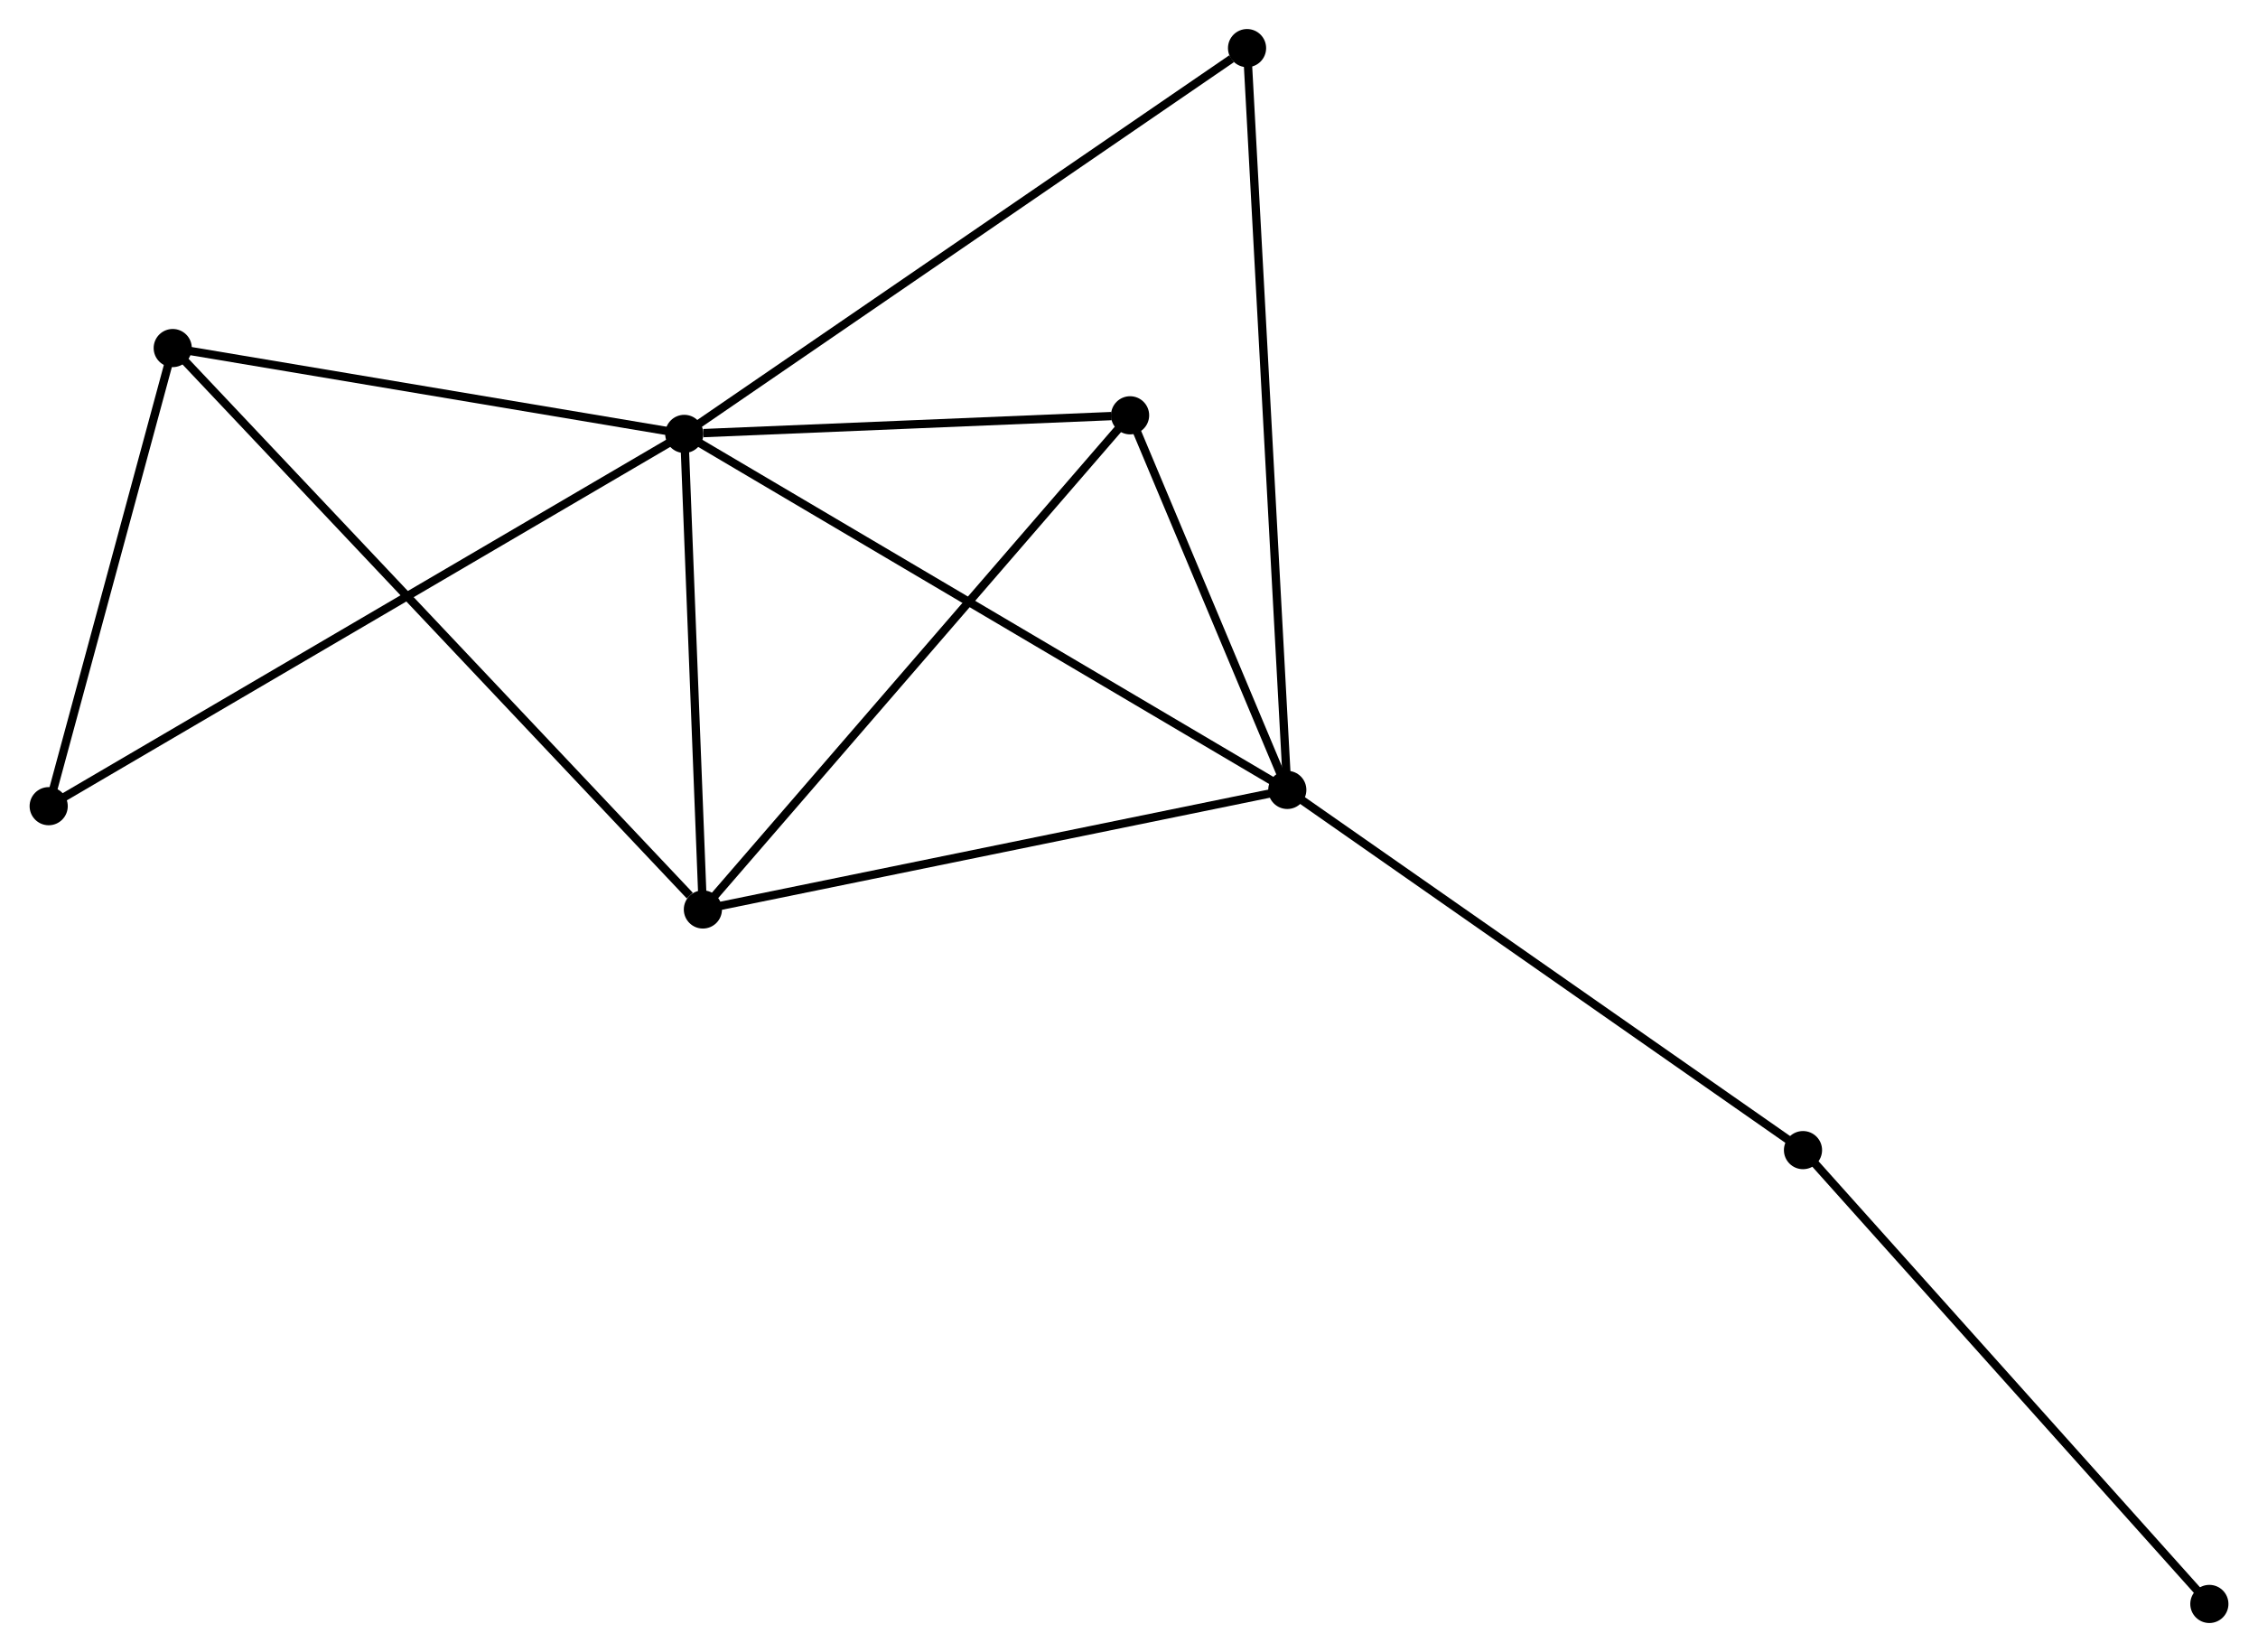 <?xml version="1.0" encoding="UTF-8" standalone="no"?>
<!DOCTYPE svg PUBLIC "-//W3C//DTD SVG 1.1//EN"
 "http://www.w3.org/Graphics/SVG/1.1/DTD/svg11.dtd">
<!-- Generated by graphviz version 2.36.0 (20140111.2315)
 -->
<!-- Title: %3 Pages: 1 -->
<svg width="272pt" height="199pt"
 viewBox="0.00 0.00 272.08 199.16" xmlns="http://www.w3.org/2000/svg" xmlns:xlink="http://www.w3.org/1999/xlink">
<g id="graph0" class="graph" transform="scale(1 1) rotate(0) translate(4 195.162)">
<title>%3</title>
<!-- 0 -->
<g id="node1" class="node"><title>0</title>
<ellipse fill="black" stroke="black" cx="78.424" cy="-142.854" rx="1.8" ry="1.8"/>
</g>
<!-- 1 -->
<g id="node2" class="node"><title>1</title>
<ellipse fill="black" stroke="black" cx="151.124" cy="-99.934" rx="1.8" ry="1.8"/>
</g>
<!-- 0&#45;&#45;1 -->
<g id="edge1" class="edge"><title>0&#45;&#45;1</title>
<path fill="none" stroke="black" d="M80.221,-141.793C90.279,-135.855 139.496,-106.798 149.39,-100.958"/>
</g>
<!-- 2 -->
<g id="node3" class="node"><title>2</title>
<ellipse fill="black" stroke="black" cx="80.669" cy="-85.521" rx="1.8" ry="1.8"/>
</g>
<!-- 0&#45;&#45;2 -->
<g id="edge2" class="edge"><title>0&#45;&#45;2</title>
<path fill="none" stroke="black" d="M78.498,-140.947C78.839,-132.242 80.245,-96.336 80.591,-87.495"/>
</g>
<!-- 3 -->
<g id="node4" class="node"><title>3</title>
<ellipse fill="black" stroke="black" cx="16.755" cy="-153.203" rx="1.8" ry="1.8"/>
</g>
<!-- 0&#45;&#45;3 -->
<g id="edge3" class="edge"><title>0&#45;&#45;3</title>
<path fill="none" stroke="black" d="M76.644,-143.153C67.797,-144.637 28.579,-151.219 18.913,-152.841"/>
</g>
<!-- 4 -->
<g id="node5" class="node"><title>4</title>
<ellipse fill="black" stroke="black" cx="132.171" cy="-145.095" rx="1.8" ry="1.8"/>
</g>
<!-- 0&#45;&#45;4 -->
<g id="edge4" class="edge"><title>0&#45;&#45;4</title>
<path fill="none" stroke="black" d="M80.733,-142.95C89.574,-143.319 121.208,-144.638 129.93,-145.002"/>
</g>
<!-- 5 -->
<g id="node6" class="node"><title>5</title>
<ellipse fill="black" stroke="black" cx="146.272" cy="-189.362" rx="1.8" ry="1.8"/>
</g>
<!-- 0&#45;&#45;5 -->
<g id="edge5" class="edge"><title>0&#45;&#45;5</title>
<path fill="none" stroke="black" d="M80.101,-144.004C89.406,-150.382 134.624,-181.378 144.405,-188.081"/>
</g>
<!-- 6 -->
<g id="node7" class="node"><title>6</title>
<ellipse fill="black" stroke="black" cx="1.8" cy="-97.974" rx="1.8" ry="1.8"/>
</g>
<!-- 0&#45;&#45;6 -->
<g id="edge6" class="edge"><title>0&#45;&#45;6</title>
<path fill="none" stroke="black" d="M76.823,-141.917C66.851,-136.076 13.338,-104.732 3.392,-98.907"/>
</g>
<!-- 1&#45;&#45;2 -->
<g id="edge7" class="edge"><title>1&#45;&#45;2</title>
<path fill="none" stroke="black" d="M149.092,-99.518C138.803,-97.413 92.567,-87.955 82.576,-85.912"/>
</g>
<!-- 1&#45;&#45;4 -->
<g id="edge8" class="edge"><title>1&#45;&#45;4</title>
<path fill="none" stroke="black" d="M150.31,-101.874C147.192,-109.303 136.037,-135.883 132.961,-143.212"/>
</g>
<!-- 1&#45;&#45;5 -->
<g id="edge9" class="edge"><title>1&#45;&#45;5</title>
<path fill="none" stroke="black" d="M151.023,-101.802C150.391,-113.44 147.003,-175.896 146.373,-187.504"/>
</g>
<!-- 7 -->
<g id="node8" class="node"><title>7</title>
<ellipse fill="black" stroke="black" cx="213.295" cy="-56.511" rx="1.8" ry="1.8"/>
</g>
<!-- 1&#45;&#45;7 -->
<g id="edge10" class="edge"><title>1&#45;&#45;7</title>
<path fill="none" stroke="black" d="M152.661,-98.86C161.188,-92.905 202.622,-63.966 211.584,-57.706"/>
</g>
<!-- 2&#45;&#45;3 -->
<g id="edge11" class="edge"><title>2&#45;&#45;3</title>
<path fill="none" stroke="black" d="M79.089,-87.195C70.169,-96.64 26.222,-143.178 18.06,-151.82"/>
</g>
<!-- 2&#45;&#45;4 -->
<g id="edge12" class="edge"><title>2&#45;&#45;4</title>
<path fill="none" stroke="black" d="M81.942,-86.994C89.005,-95.165 123.329,-134.868 130.753,-143.455"/>
</g>
<!-- 3&#45;&#45;6 -->
<g id="edge13" class="edge"><title>3&#45;&#45;6</title>
<path fill="none" stroke="black" d="M16.257,-151.365C13.986,-142.98 4.621,-108.392 2.315,-99.876"/>
</g>
<!-- 8 -->
<g id="node9" class="node"><title>8</title>
<ellipse fill="black" stroke="black" cx="262.285" cy="-1.8" rx="1.8" ry="1.8"/>
</g>
<!-- 7&#45;&#45;8 -->
<g id="edge14" class="edge"><title>7&#45;&#45;8</title>
<path fill="none" stroke="black" d="M214.506,-55.159C221.225,-47.655 253.874,-11.193 260.936,-3.306"/>
</g>
</g>
</svg>
